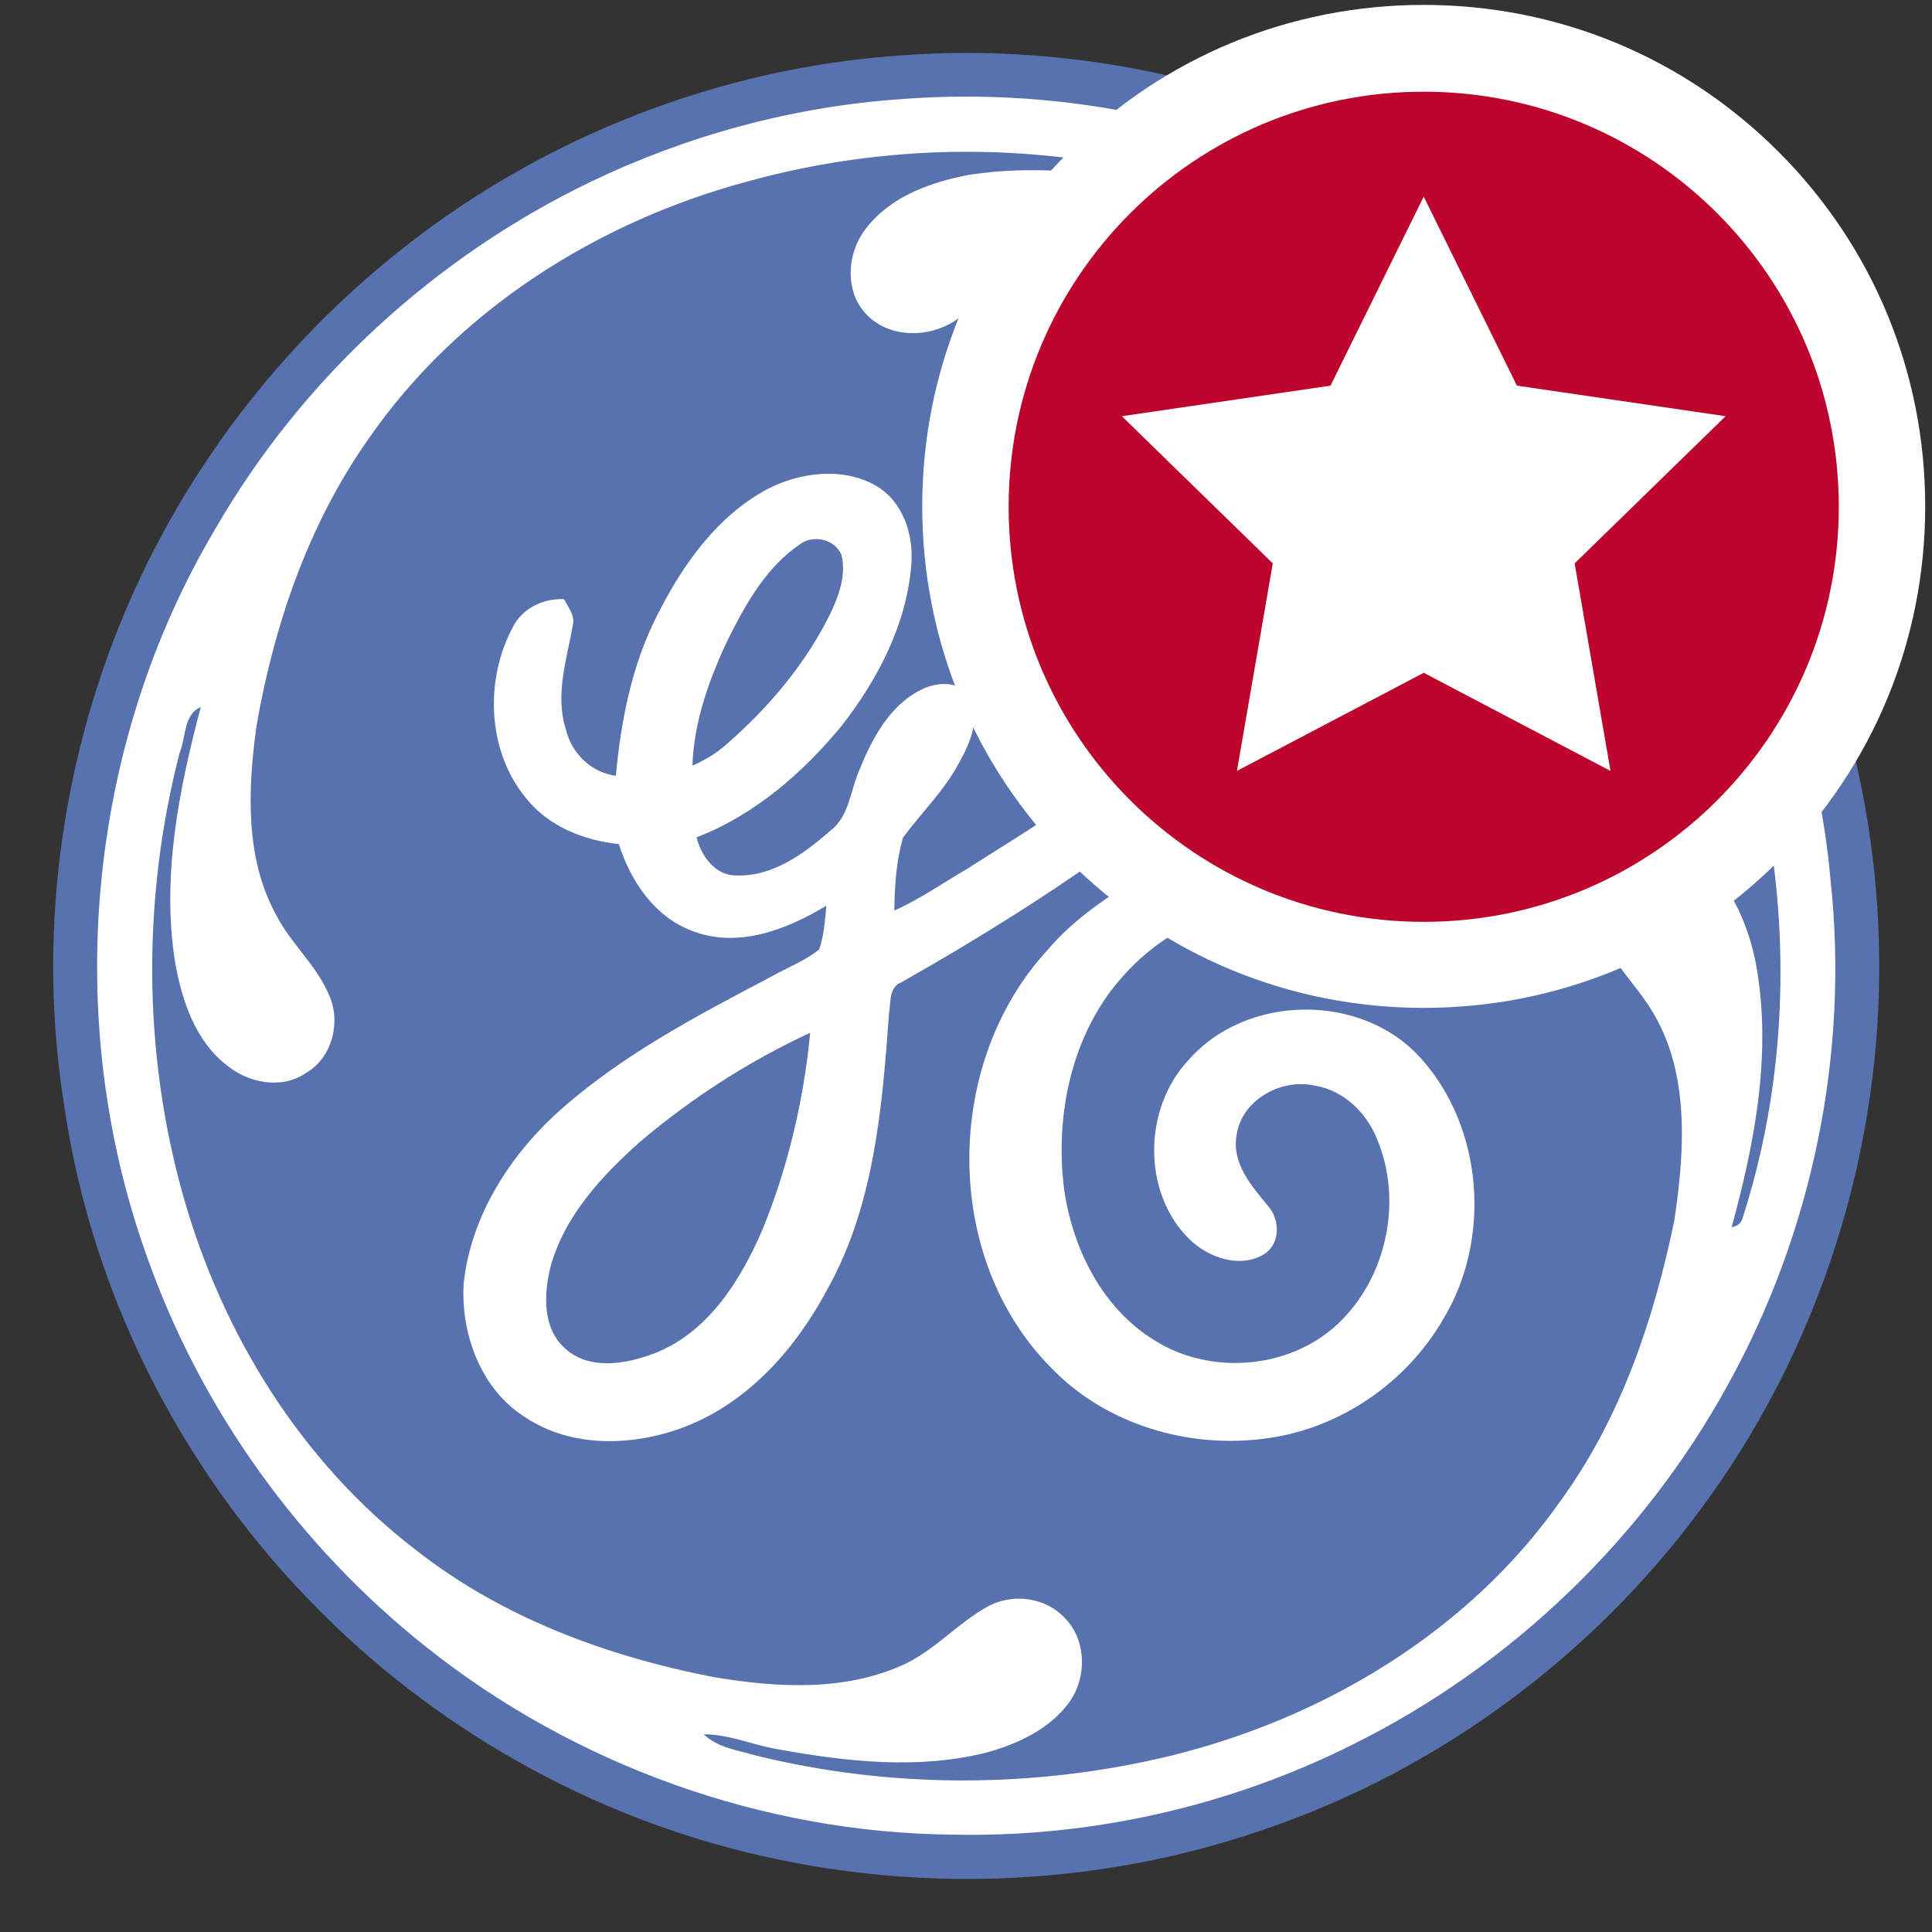 <?xml version="1.0" encoding="utf-8"?>
<!-- Generator: Adobe Illustrator 22.1.0, SVG Export Plug-In . SVG Version: 6.00 Build 0)  -->
<svg version="1.1" id="Capa_1" xmlns="http://www.w3.org/2000/svg" xmlns:xlink="http://www.w3.org/1999/xlink" x="0px" y="0px"
	 viewBox="0 0 512 512" enable-background="new 0 0 512 512" xml:space="preserve">
<rect x="0" y="0" width="512" height="512" fill="#333333" stroke="none"/>
<circle fill="#FFFFFF" cx="256.1" cy="256" r="238.7"/>
<g>
	<g>
		<defs>
			<rect id="SVGID_1_" x="14.1" y="14.1" width="483.9" height="483.9"/>
		</defs>
		<clipPath id="SVGID_2_">
			<use xlink:href="#SVGID_1_"  overflow="visible"/>
		</clipPath>
		<path clip-path="url(#SVGID_2_)" fill="#5772AE" d="M238.4,26.3c-28.4,2-56.3,9.6-81.9,21.9c-41.3,19.9-76.5,52.2-99.4,91.9
			C23,197.4,16.4,269.9,38.8,332.6c14.3,40.8,40.5,77.2,74.3,104c39.3,31.2,89,49.1,139.3,49.6c36.7,0.8,73.5-7.5,106.3-24
			c41.7-20.7,76.8-54.4,99.2-95.2c22.4-40.5,32.2-87.9,27.2-133.9c-6.6-74.7-53.3-143.9-119.1-179.3
			C327.3,32.5,282.4,22.8,238.4,26.3L238.4,26.3z M238.5,14.7c47.7-3.6,96.5,7.5,137.9,31.5c33.2,19.1,61.8,46.1,82.6,78.3
			c25.8,39.3,39.4,86.4,39,133.5c-0.3,49.1-16,98.1-44.5,138.1c-29,41-71.1,72.7-118.7,88.8c-42.2,14.6-88.6,16.9-132.2,7.1
			c-45.7-10.2-88.2-34.2-120.7-68C47.4,388.4,24.1,342,17,292.9c-7-43.7-1.2-89.4,15.9-130.2c15.9-38,41.7-71.6,74-97
			C144.4,36.1,190.8,18,238.5,14.7"/>
	</g>
	<path fill="#5772AE" d="M203.2,129.7c-13.1,7.1-22.1,19.7-28.7,32.7c-7,13.4-9.9,28.3-11.3,43.2c-6.5-0.9-11.7-5.9-13.2-12.2
		c-3-9.2,0.2-18.6,1.8-27.7c0.7-2.6-1.3-4.8-2.3-6.9c-5.5-0.3-11.1,2.4-13.6,7.4c-7.5,14-6.8,32.9,3.5,45.3
		c5.9,7.5,15.3,11.2,24.6,12.2c3.1,9.7,9.3,19.1,19.2,22.9c12.1,4.9,25.3-0.2,35.8-6.6c-0.4,3.9-0.6,7.9-1.9,11.6
		c-3.7,3-8.2,4.7-12.3,7c-20.3,10.7-40.9,21.4-57.9,37c-12.4,11.6-22.1,27.1-24,44.3c-0.9,13.5,4.5,28.3,16.3,35.7
		c12.3,8.2,28.6,7.7,42.1,2.6c17-6.5,29.6-20.8,38-36.6c12.4-22.2,14.5-48.2,16.3-73c0.5-2.9-0.1-7,3.3-8.3
		c20.2-11.4,39.8-23.7,58.6-37.3c2.2,2.7,4.4,5.5,6.5,8.3c-9.7,5.8-19.3,12-26.6,20.7c-27.3,29.8-27.7,81.1,0.9,110.2
		c14.6,15.4,37.1,22,57.9,18.9c19.1-2.7,36.5-14.7,46.2-31.4c12.9-21.2,10.8-50.9-6-69.4c-15.6-17.3-46.1-16.9-61.4,0.6
		c-12,12.7-12.4,35,0.1,47.4c5.1,5.1,14,8.1,20.3,3.8c4.1-3,3.7-9.3,0.4-12.8c-4.3-5.2-9.4-11.2-8.1-18.4
		c1.3-9.4,11.8-15.2,20.7-13.2c7.6,1.2,13.7,7.1,16.5,14.1c6.7,15.8,2.9,35.5-9.1,47.8c-12.7,13.2-34.7,15.3-50,5.5
		c-13.6-8.4-21.3-23.8-23.7-39.2c-2.5-18.5,1.1-38.5,12.5-53.6c7.4-9.6,17.7-17.4,29.6-20.3c10,0.8,20.3,2.6,30.1-0.6
		c4.6-1.6,9.1-6.7,6.7-11.7c-2.5-5.2-8.7-6.7-13.9-7.8c-7.7-1.5-15.4,0.5-23,2c-5.3-1.8-8.1-7.4-10-12.2
		c14.7-11,29.2-22.9,39.1-38.5c5.8-9.4,9.6-20.9,6.8-31.9c-2.1-7.3-8.1-13.5-15.8-14.9c-12.7-3.2-25.7,3.2-34.4,12.3
		c-13.9,15.1-20.9,36-20.3,56.4c-0.2,4.2,1.4,8.6,0.2,12.7c-10.4,8.4-22,15.1-33.3,22.4c-6.4,3.7-12.6,8.1-19.4,11.1
		c0.1-6.5,0.5-13.1,2.3-19.3c4.9-6.7,11.1-12.6,15-20.1c2.9-5.2,5.6-11.7,2.6-17.4c-2.7-4.2-8.8-3.8-12.8-1.7
		c-8.5,4.2-13.1,13.2-16.5,21.6c-2.3,5.4-2.6,12-7.6,15.8c-7,6.1-15.3,12.2-25,11.8c-5.5,0-9.2-5.2-10.4-10.1
		c15.3-5.9,28.1-17,38.4-29.5c9.6-12.3,17.2-26.8,18.5-42.6c0.7-7.9-2.1-16.9-9.4-21.1C223.4,123.7,212,125.1,203.2,129.7
		L203.2,129.7z M197.7,48.2c40.2-11.2,83.7-10.7,123.5,2.1c1.7,0.5,3.1,1.8,4.4,3c-6.6-0.5-12.6-3.5-19-4.6
		c-16.3-3.2-33.1-4.9-49.6-2.4c-10.3,1.9-21.2,5.8-27.7,14.5c-4.9,6.4-5.5,16.5,0.3,22.5c6.3,6.7,17.6,6.3,24.6,0.9
		c8.3-6.1,16.4-13.4,26.7-15.6c21.1-5.2,43.2-1,63.6,5c24.5,6.7,47.7,18.8,66.5,35.9c31.3,27.7,50.2,67.4,57.3,108.2
		c6.2,34.8,4.4,71.1-6.4,104.8c-0.4,1.6-1.4,2.5-3,2.7c6.3-22.9,10.9-47.3,6.2-71c-2.5-11.4-8.1-24.3-20.1-28.2
		c-9.2-3.3-20.4,3.1-21.2,13.1c-1.8,10.7,7,18.4,12.5,26.5c11.7,16.8,10.3,38.6,7.4,57.9c-5.4,26.1-14.1,52.1-29.9,73.9
		c-24.4,35-63.3,58.2-104.4,68.1c-35.7,8.5-73.6,8.5-109.2-0.3c-4.7-1.4-10-2-13.7-5.6c6.8,0,13.1,2.9,19.8,4
		c18.2,3.3,37.2,5.4,55.3,0.8c8.2-2.3,16.6-6.2,21.7-13.2c4.8-6.6,4.7-16.6-1.2-22.5c-5.1-5.4-13.6-6.5-20.1-3.1
		c-7.7,4.2-13.7,11.1-21.6,15.1c-16,7.7-34.5,6.6-51.5,3.7c-28.2-5.5-56.1-15.8-78.9-33.8c-30.2-23.2-51.1-57.1-61.4-93.5
		c-10.8-38.2-10.9-79.2-1-117.6c1.7-4,1-10.2,5.6-12.1c-5.8,21.9-10.4,44.9-6.8,67.6c1.8,10.1,5.3,20.8,13.7,27.3
		c5.8,4.8,14.8,6.5,21.2,1.9c6.8-4,9.1-13.5,5.9-20.5c-3.3-7.9-10.1-13.6-14-21.2c-8.4-15.3-7.5-33.6-5.2-50.3
		c4.7-26.8,13.8-53.4,29.6-75.8C121.1,82.3,158.1,58.9,197.7,48.2"/>
	<path fill="#5772AE" d="M211.9,144.3c3.5-2.7,9.4-1.5,11.1,2.8c1.3,5.4-0.7,10.8-3,15.6c-6.5,13.2-16.2,24.7-27.2,34.3
		c-2.7,2.5-5.9,4.4-9.3,5.9c0.4-11.8,4.5-23.1,9.5-33.6C197.7,159.9,203.1,150.3,211.9,144.3L211.9,144.3z"/>
	<path fill="#5772AE" d="M326.2,148.9c3.1-3.6,8.6-7.2,13.3-4.8c5.3,3.1,2.5,10.1,0.4,14.4c-7.2,13.3-18,24.6-29.6,34.2
		C310.2,176.9,315.9,160.9,326.2,148.9L326.2,148.9z"/>
	<path fill="#5772AE" d="M169.7,302.5c13.6-11.5,28.8-21.3,45-28.8c-1.7,17.9-5.9,35.7-12.7,52.3c-5.8,13.4-14.4,27.2-28.7,32.7
		c-7.4,2.8-17.1,4.5-23.5-1.3c-6.1-5.4-5.7-14.5-3.9-21.7C149.6,322.2,159.5,311.6,169.7,302.5L169.7,302.5z"/>
</g>
<g>
	<g>
		
			<ellipse transform="matrix(0.707 -0.707 0.707 0.707 15.593 306.114)" fill="#BC042C" cx="377.3" cy="134.2" rx="121.5" ry="121.5"/>
		<path fill="#FFFFFF" d="M377.3,24.3c60.7,0,110,49.2,110,110c0,60.7-49.2,110-110,110c-60.7,0-110-49.2-110-110
			C267.3,73.5,316.6,24.3,377.3,24.3 M377.3,1.3c-35.5,0-68.9,13.8-94,38.9c-25.1,25.1-38.9,58.5-38.9,94c0,35.5,13.8,68.9,38.9,94
			c25.1,25.1,58.5,38.9,94,38.9s68.9-13.8,94-38.9c25.1-25.1,38.9-58.5,38.9-94c0-35.5-13.8-68.9-38.9-94
			C446.2,15.1,412.8,1.3,377.3,1.3L377.3,1.3z"/>
	</g>
	<g>
		<polygon fill="#FFFFFF" points="377.3,52.1 402,102.2 457.3,110.3 417.3,149.3 426.8,204.3 377.3,178.3 327.8,204.3 337.3,149.3 
			297.3,110.3 352.6,102.2 		"/>
	</g>
</g>
</svg>
